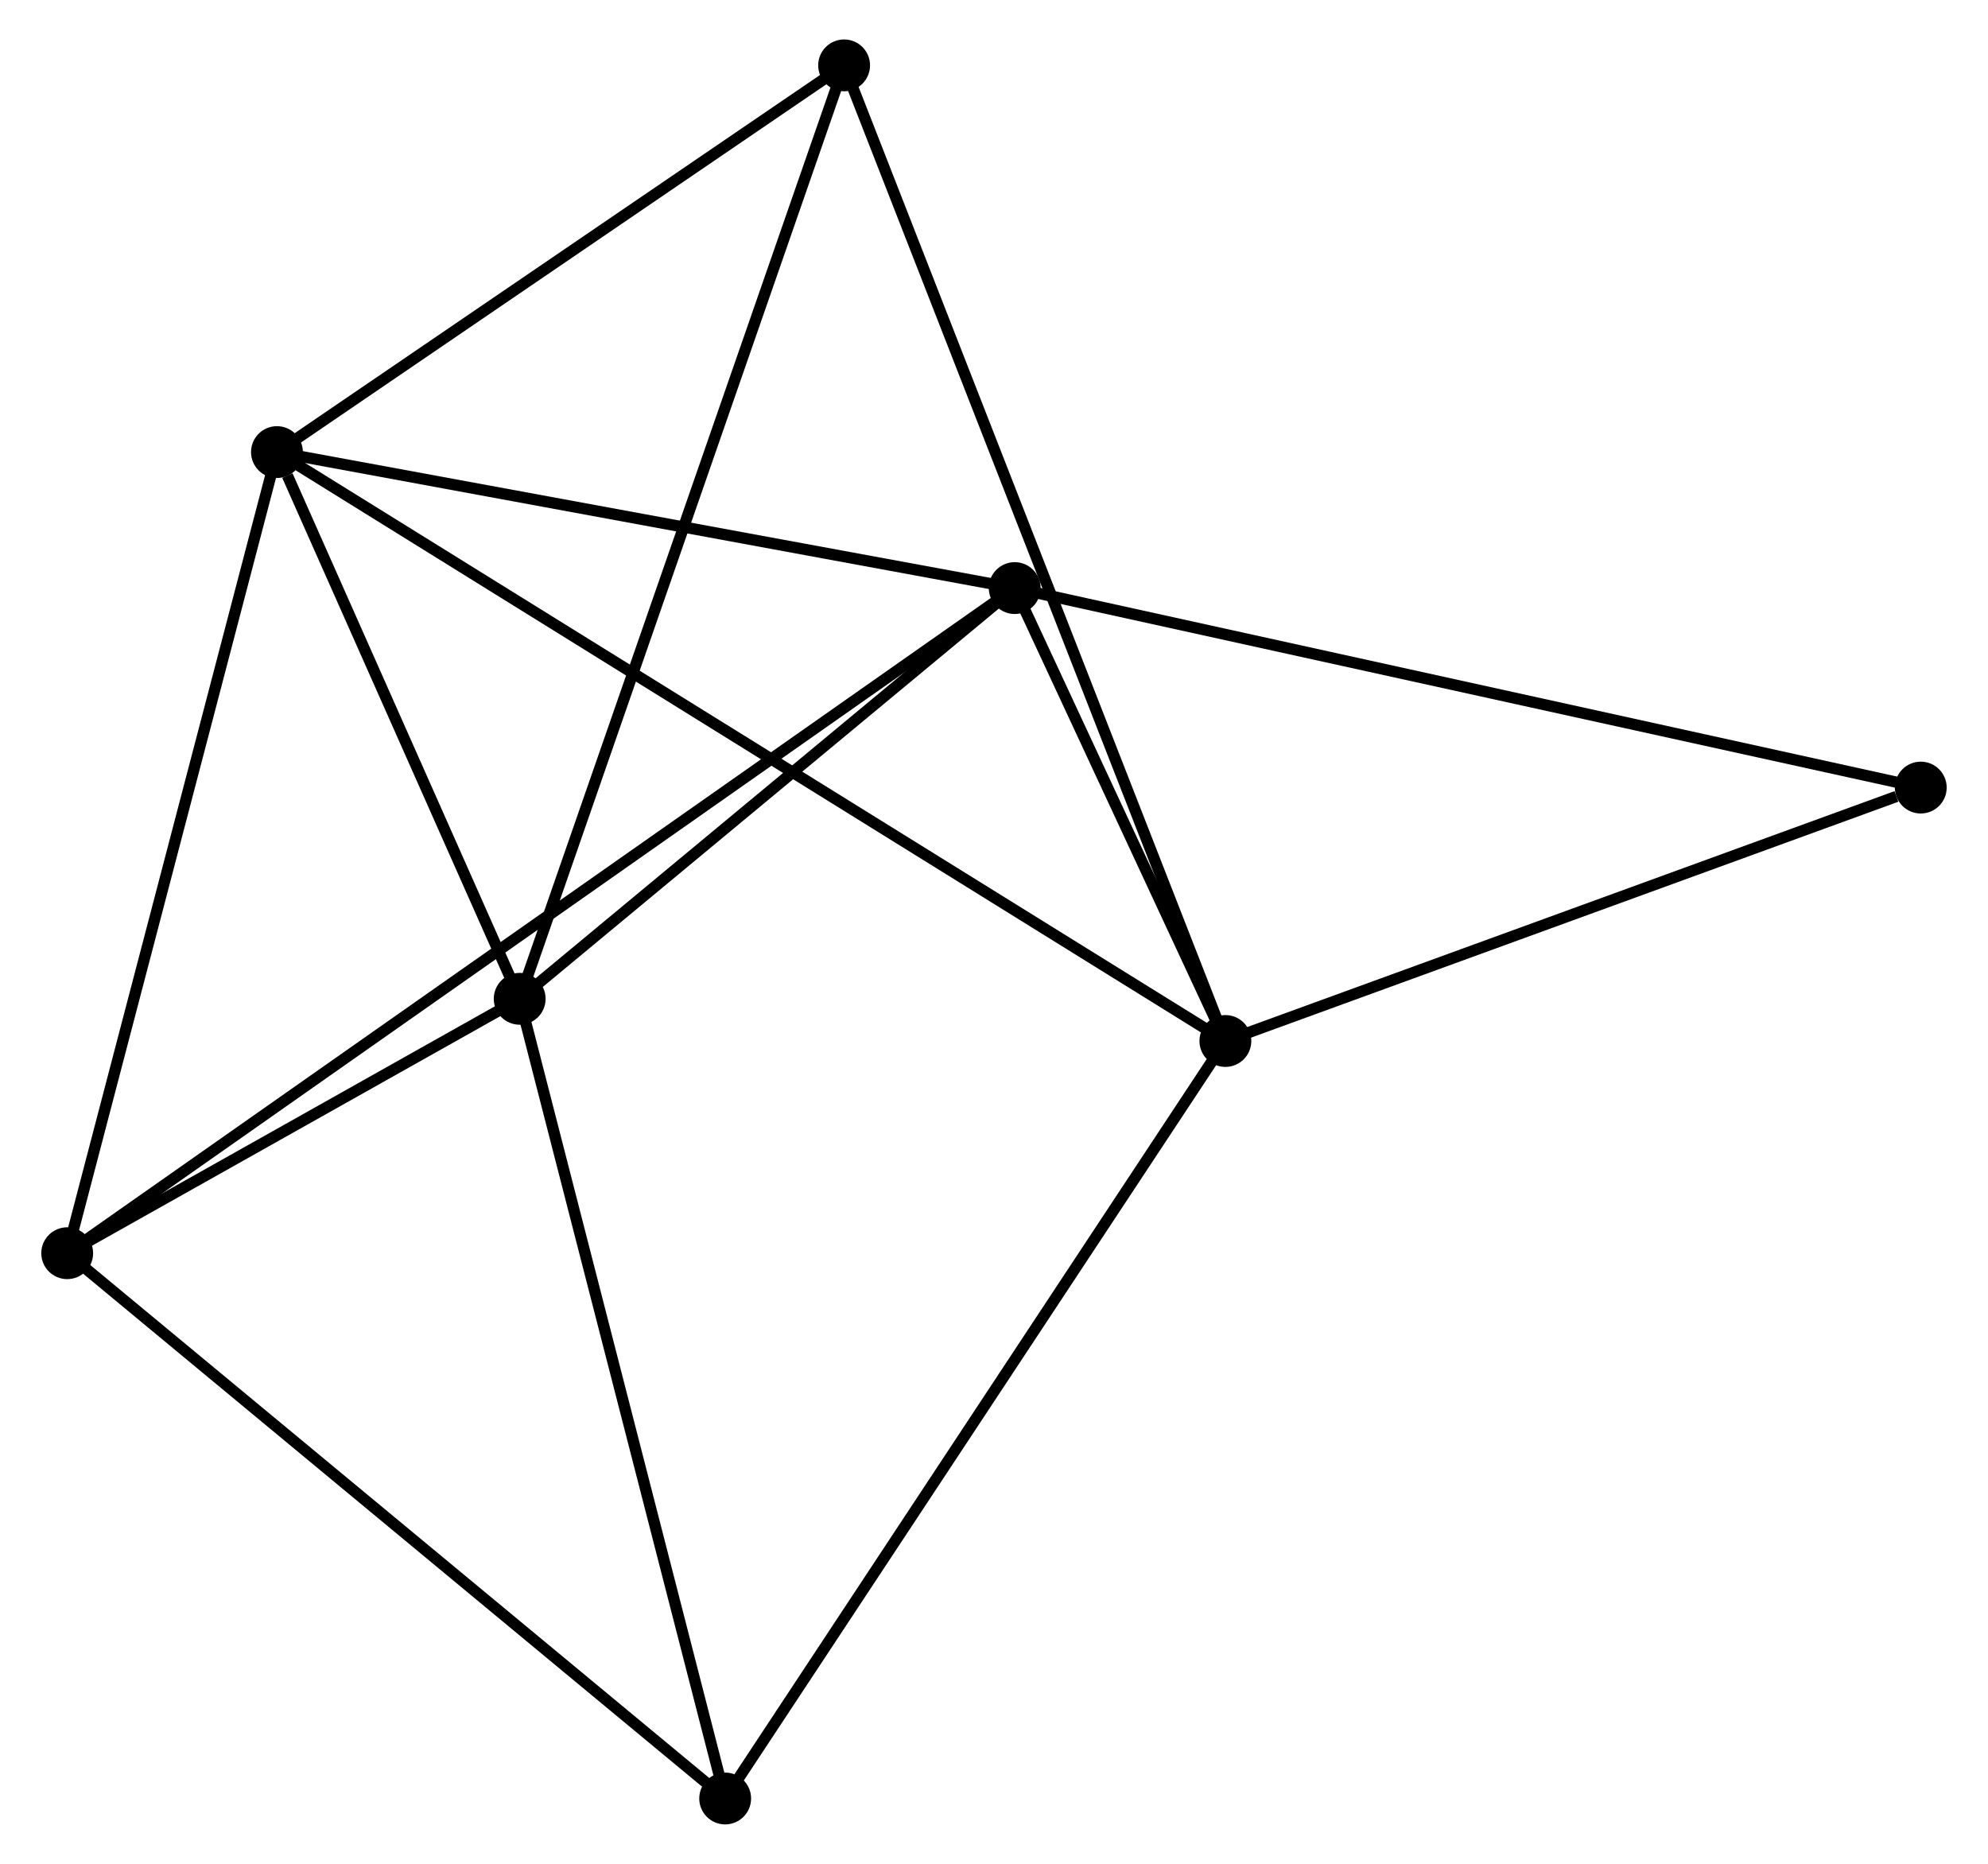<?xml version="1.0" encoding="UTF-8" standalone="no"?>
<!DOCTYPE svg PUBLIC "-//W3C//DTD SVG 1.1//EN"
 "http://www.w3.org/Graphics/SVG/1.1/DTD/svg11.dtd">
<!-- Generated by graphviz version 2.36.0 (20140111.2315)
 -->
<!-- Title: %3 Pages: 1 -->
<svg width="176pt" height="165pt"
 viewBox="0.00 0.00 176.08 165.38" xmlns="http://www.w3.org/2000/svg" xmlns:xlink="http://www.w3.org/1999/xlink">
<g id="graph0" class="graph" transform="scale(1 1) rotate(0) translate(4 161.385)">
<title>%3</title>
<!-- 0 -->
<g id="node1" class="node"><title>0</title>
<ellipse fill="black" stroke="black" cx="20.413" cy="-121.27" rx="1.8" ry="1.8"/>
</g>
<!-- 1 -->
<g id="node2" class="node"><title>1</title>
<ellipse fill="black" stroke="black" cx="41.951" cy="-72.758" rx="1.8" ry="1.8"/>
</g>
<!-- 0&#45;&#45;1 -->
<g id="edge1" class="edge"><title>0&#45;&#45;1</title>
<path fill="none" stroke="black" d="M21.339,-119.185C24.881,-111.206 37.558,-82.653 41.053,-74.781"/>
</g>
<!-- 2 -->
<g id="node3" class="node"><title>2</title>
<ellipse fill="black" stroke="black" cx="104.572" cy="-69.015" rx="1.8" ry="1.8"/>
</g>
<!-- 0&#45;&#45;2 -->
<g id="edge2" class="edge"><title>0&#45;&#45;2</title>
<path fill="none" stroke="black" d="M22.171,-120.178C33.124,-113.378 91.9,-76.883 102.824,-70.1"/>
</g>
<!-- 3 -->
<g id="node4" class="node"><title>3</title>
<ellipse fill="black" stroke="black" cx="85.878" cy="-109.203" rx="1.8" ry="1.8"/>
</g>
<!-- 0&#45;&#45;3 -->
<g id="edge3" class="edge"><title>0&#45;&#45;3</title>
<path fill="none" stroke="black" d="M22.302,-120.922C31.862,-119.16 74.823,-111.241 84.106,-109.53"/>
</g>
<!-- 4 -->
<g id="node5" class="node"><title>4</title>
<ellipse fill="black" stroke="black" cx="1.8" cy="-50.185" rx="1.8" ry="1.8"/>
</g>
<!-- 0&#45;&#45;4 -->
<g id="edge4" class="edge"><title>0&#45;&#45;4</title>
<path fill="none" stroke="black" d="M19.953,-119.513C17.4,-109.763 4.995,-62.388 2.312,-52.142"/>
</g>
<!-- 5 -->
<g id="node6" class="node"><title>5</title>
<ellipse fill="black" stroke="black" cx="70.74" cy="-155.585" rx="1.8" ry="1.8"/>
</g>
<!-- 0&#45;&#45;5 -->
<g id="edge5" class="edge"><title>0&#45;&#45;5</title>
<path fill="none" stroke="black" d="M22.088,-122.412C29.729,-127.622 61.248,-149.112 69.008,-154.404"/>
</g>
<!-- 1&#45;&#45;3 -->
<g id="edge6" class="edge"><title>1&#45;&#45;3</title>
<path fill="none" stroke="black" d="M43.412,-73.971C50.082,-79.504 77.592,-102.329 84.366,-107.949"/>
</g>
<!-- 1&#45;&#45;4 -->
<g id="edge7" class="edge"><title>1&#45;&#45;4</title>
<path fill="none" stroke="black" d="M40.225,-71.788C33.621,-68.075 9.99,-54.789 3.474,-51.126"/>
</g>
<!-- 1&#45;&#45;5 -->
<g id="edge8" class="edge"><title>1&#45;&#45;5</title>
<path fill="none" stroke="black" d="M42.552,-74.488C46.299,-85.267 66.405,-143.113 70.142,-153.865"/>
</g>
<!-- 6 -->
<g id="node7" class="node"><title>6</title>
<ellipse fill="black" stroke="black" cx="60.185" cy="-1.8" rx="1.8" ry="1.8"/>
</g>
<!-- 1&#45;&#45;6 -->
<g id="edge9" class="edge"><title>1&#45;&#45;6</title>
<path fill="none" stroke="black" d="M42.401,-71.004C44.902,-61.272 57.054,-13.982 59.683,-3.753"/>
</g>
<!-- 2&#45;&#45;3 -->
<g id="edge10" class="edge"><title>2&#45;&#45;3</title>
<path fill="none" stroke="black" d="M103.769,-70.742C100.694,-77.352 89.691,-101.006 86.657,-107.528"/>
</g>
<!-- 2&#45;&#45;5 -->
<g id="edge11" class="edge"><title>2&#45;&#45;5</title>
<path fill="none" stroke="black" d="M103.865,-70.823C99.463,-82.089 75.835,-142.549 71.443,-153.787"/>
</g>
<!-- 2&#45;&#45;6 -->
<g id="edge12" class="edge"><title>2&#45;&#45;6</title>
<path fill="none" stroke="black" d="M103.475,-67.353C97.387,-58.135 67.805,-13.339 61.407,-3.65"/>
</g>
<!-- 7 -->
<g id="node8" class="node"><title>7</title>
<ellipse fill="black" stroke="black" cx="166.277" cy="-91.501" rx="1.8" ry="1.8"/>
</g>
<!-- 2&#45;&#45;7 -->
<g id="edge13" class="edge"><title>2&#45;&#45;7</title>
<path fill="none" stroke="black" d="M106.352,-69.663C115.205,-72.889 154.445,-87.19 164.117,-90.714"/>
</g>
<!-- 3&#45;&#45;4 -->
<g id="edge14" class="edge"><title>3&#45;&#45;4</title>
<path fill="none" stroke="black" d="M84.122,-107.971C73.086,-100.224 13.444,-58.359 3.275,-51.22"/>
</g>
<!-- 3&#45;&#45;7 -->
<g id="edge15" class="edge"><title>3&#45;&#45;7</title>
<path fill="none" stroke="black" d="M87.865,-108.766C98.989,-106.317 153.417,-94.333 164.359,-91.924"/>
</g>
<!-- 4&#45;&#45;6 -->
<g id="edge16" class="edge"><title>4&#45;&#45;6</title>
<path fill="none" stroke="black" d="M3.243,-48.989C11.251,-42.353 50.162,-10.106 58.578,-3.132"/>
</g>
</g>
</svg>
